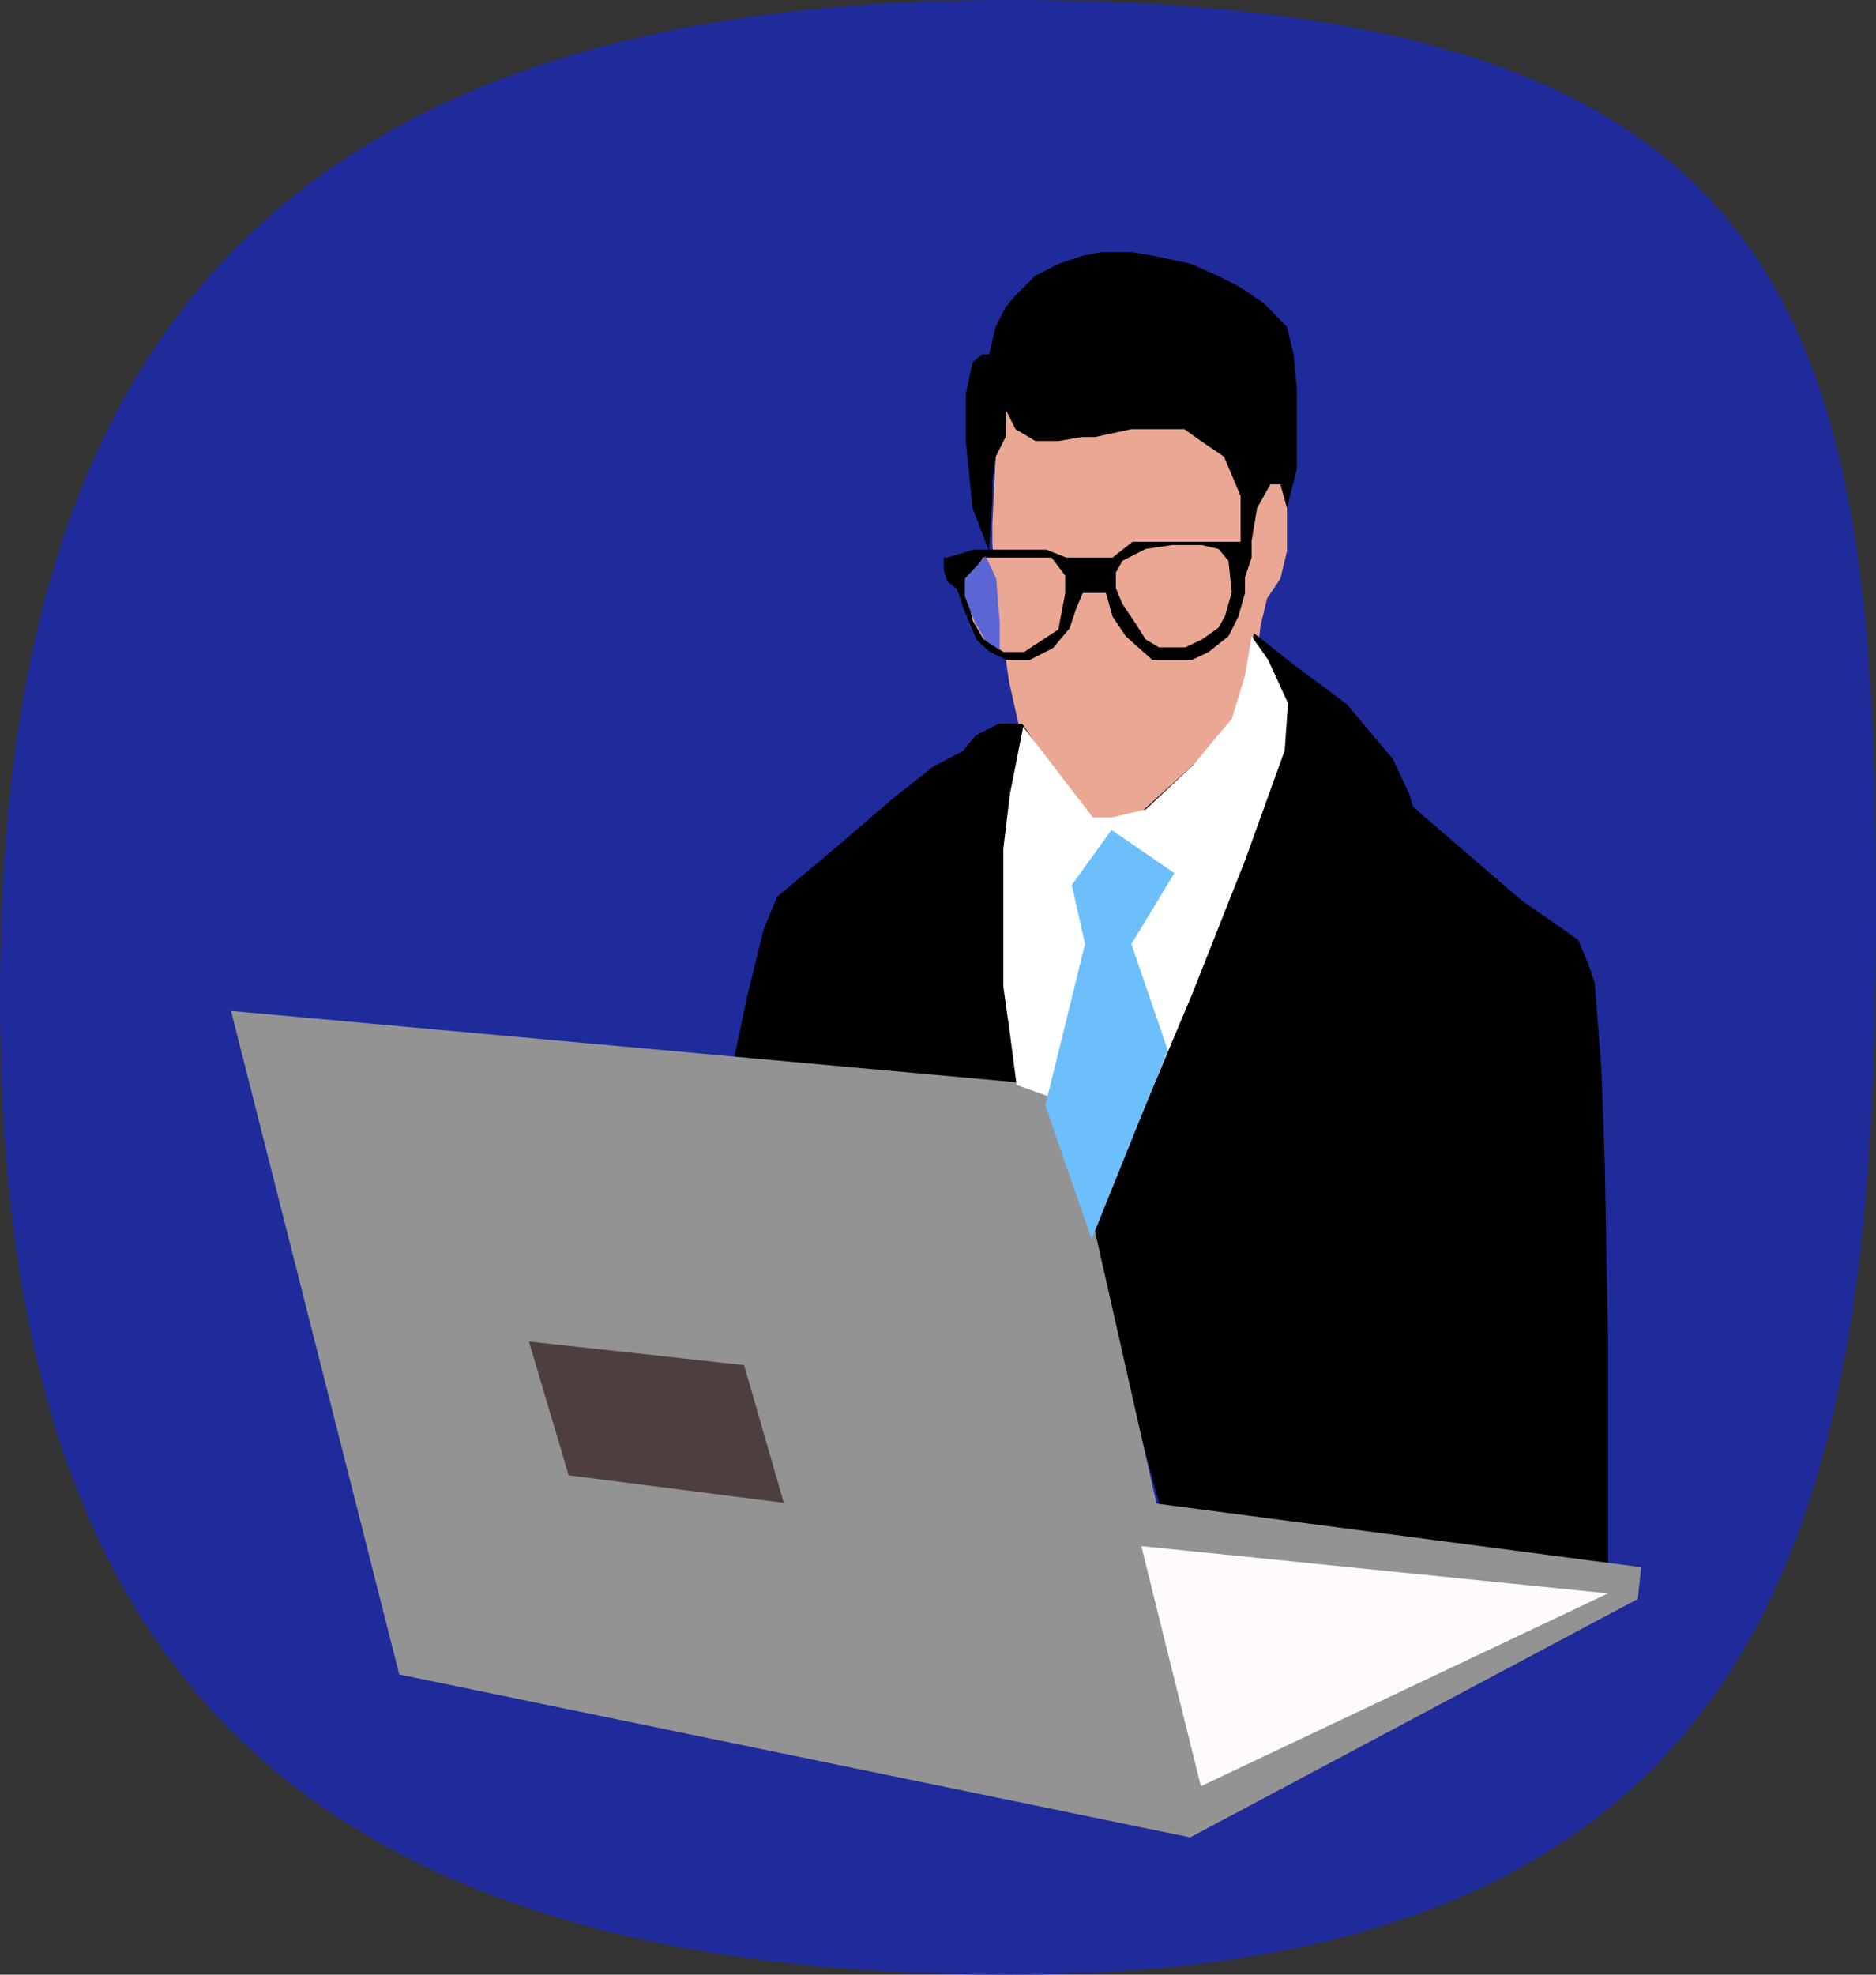 <svg width="268" height="282" viewBox="0 0 268 282" fill="none" xmlns="http://www.w3.org/2000/svg">
<rect x="0" y="0" width="268" height="282" fill="#333333" stroke="none"/>
<path d="M268 129.171C268 213.576 256.283 282 143.967 282C31.651 282 0 226.741 0 142.336C0 57.93 31.651 0 143.967 0C256.283 0 268 44.765 268 129.171Z" fill="#1729C6" fill-opacity="0.7"/>
<path d="M142.237 65.225L144.129 57.357H164.936L172.502 59.605L181.014 66.911L182.905 68.035L183.851 70.284V72.532V78.714L182.905 82.648L181.014 85.458L180.068 89.392L179.122 97.261L177.704 104.567L174.866 108.501L171.083 112.997L165.881 117.494L163.044 120.304H160.207H155.951L155.005 119.18L151.695 115.246L148.385 110.187L146.02 105.691L144.129 97.261L143.183 90.516L142.237 84.334L141.764 77.59V74.78L142.237 65.225Z" fill="#EAA894"/>
<path d="M138.927 72.532L141.291 78.714L141.764 70.846V68.597L142.237 65.225L143.656 62.415V58.481L145.074 61.291L147.912 62.977H151.222L154.532 62.415H156.424L161.625 61.291H164.936H169.192L171.556 62.977L174.866 65.225L177.231 70.846V78.152H178.649L179.595 72.532L180.541 70.846L181.487 69.159H182.905L183.851 72.532L185.27 66.911V61.291V55.671L184.797 50.613L183.851 46.678L180.541 43.306L177.231 41.058L173.92 39.372L170.137 37.686L164.936 36.562L161.625 36H157.369L154.532 36.562L151.222 37.686L147.912 39.372L145.074 42.182L143.656 43.868L142.237 46.678L141.291 50.613H140.345L138.927 51.737L137.981 56.233V62.977L138.927 72.532Z" fill="black"/>
<path d="M139.078 78.501L135.295 79.625H134.822V81.311L135.295 82.998L136.714 84.121L137.659 86.932L139.551 91.428L141.442 93.114L143.807 94.238H147.117L150.427 92.552L152.792 89.742L153.737 86.932L154.683 84.683H155.629H157.993L158.939 88.056L160.831 90.866L162.722 92.552L164.614 94.238H166.978H170.289L172.653 93.114L175.49 90.866L176.909 88.056L177.855 84.683V82.435L178.8 79.625V77.377H177.855H175.49H172.653H168.87H164.614H161.777L158.939 79.625H156.575H153.737H152.319L149.481 78.501H145.225H142.861H139.078Z" fill="black"/>
<path d="M140.427 79.625L137.981 84.122L138.959 88.618L140.427 91.187L143.362 93.114H146.297L149.232 91.187L151.189 89.902L152.168 84.764V82.195L150.211 79.625H147.276H144.34H140.427Z" fill="#EAA894"/>
<path d="M142.322 82.626L140.824 79.444L137.829 82.626V85.173L139.327 88.992L140.824 91.538L142.821 92.811V88.992L142.322 82.626Z" fill="#5B66D4"/>
<path d="M106.77 142.117L104.879 151.109L150.276 158.415L165.881 215.742L229.721 224.172V210.122V191.575L229.248 165.722L228.775 152.795L227.83 140.43L226.884 137.62L225.465 134.248L223.101 132.562L217.426 128.628L203.712 116.825L201.821 115.139L201.348 113.453L198.983 108.395L192.363 100.527L184.797 94.906L179.122 90.41L177.704 98.841L176.285 102.775L170.137 109.519L162.098 116.825H158.788H155.478L154.059 115.139L146.02 103.337H142.71L139.4 105.023L137.508 107.271L133.252 109.519L127.577 114.015L119.065 121.322L111.026 128.066L109.135 132.562L106.77 142.117Z" fill="black"/>
<path d="M57.039 239.125L33 144.365L151.755 155.146L165.217 214.726L234.45 223.805L233.969 228.344L170.024 262.39L57.039 239.125Z" fill="#939393"/>
<path d="M106.297 194.947L75.56 191.575L81.234 210.684L111.972 214.618L106.297 194.947Z" fill="#4E3F3F"/>
<path d="M171.556 255.084L163.044 220.8L229.721 227.544L171.556 255.084Z" fill="#FFFBFB"/>
<path d="M144.28 113.347L146.171 103.792L156.102 116.719H158.939L163.668 115.595L170.288 109.413L175.963 102.668L177.855 96.486L178.8 90.866L181.165 94.238L184.002 100.42L183.529 107.165L177.855 122.901L170.288 142.01L162.722 159.995L156.102 175.732L149.954 156.623L145.225 154.937L144.28 147.63L143.334 140.886V136.952V126.835V121.215L144.28 113.347Z" fill="white"/>
<path d="M153.113 126.38L158.788 118.511L167.773 124.694L161.625 134.81L166.827 149.985L155.951 176.962L149.33 157.853L155.005 134.81L153.113 126.38Z" fill="#6CBFFB"/>
<path d="M159.412 81.767V84.015L160.358 86.263L162.249 89.073L163.668 91.322L165.56 92.446H169.343L171.707 91.322L174.072 89.635L175.017 87.949L175.963 84.577L175.49 80.081L174.072 78.395L171.707 77.833H167.451L163.668 78.395L160.358 80.081L159.412 81.767Z" fill="#EAA894"/>
</svg>
